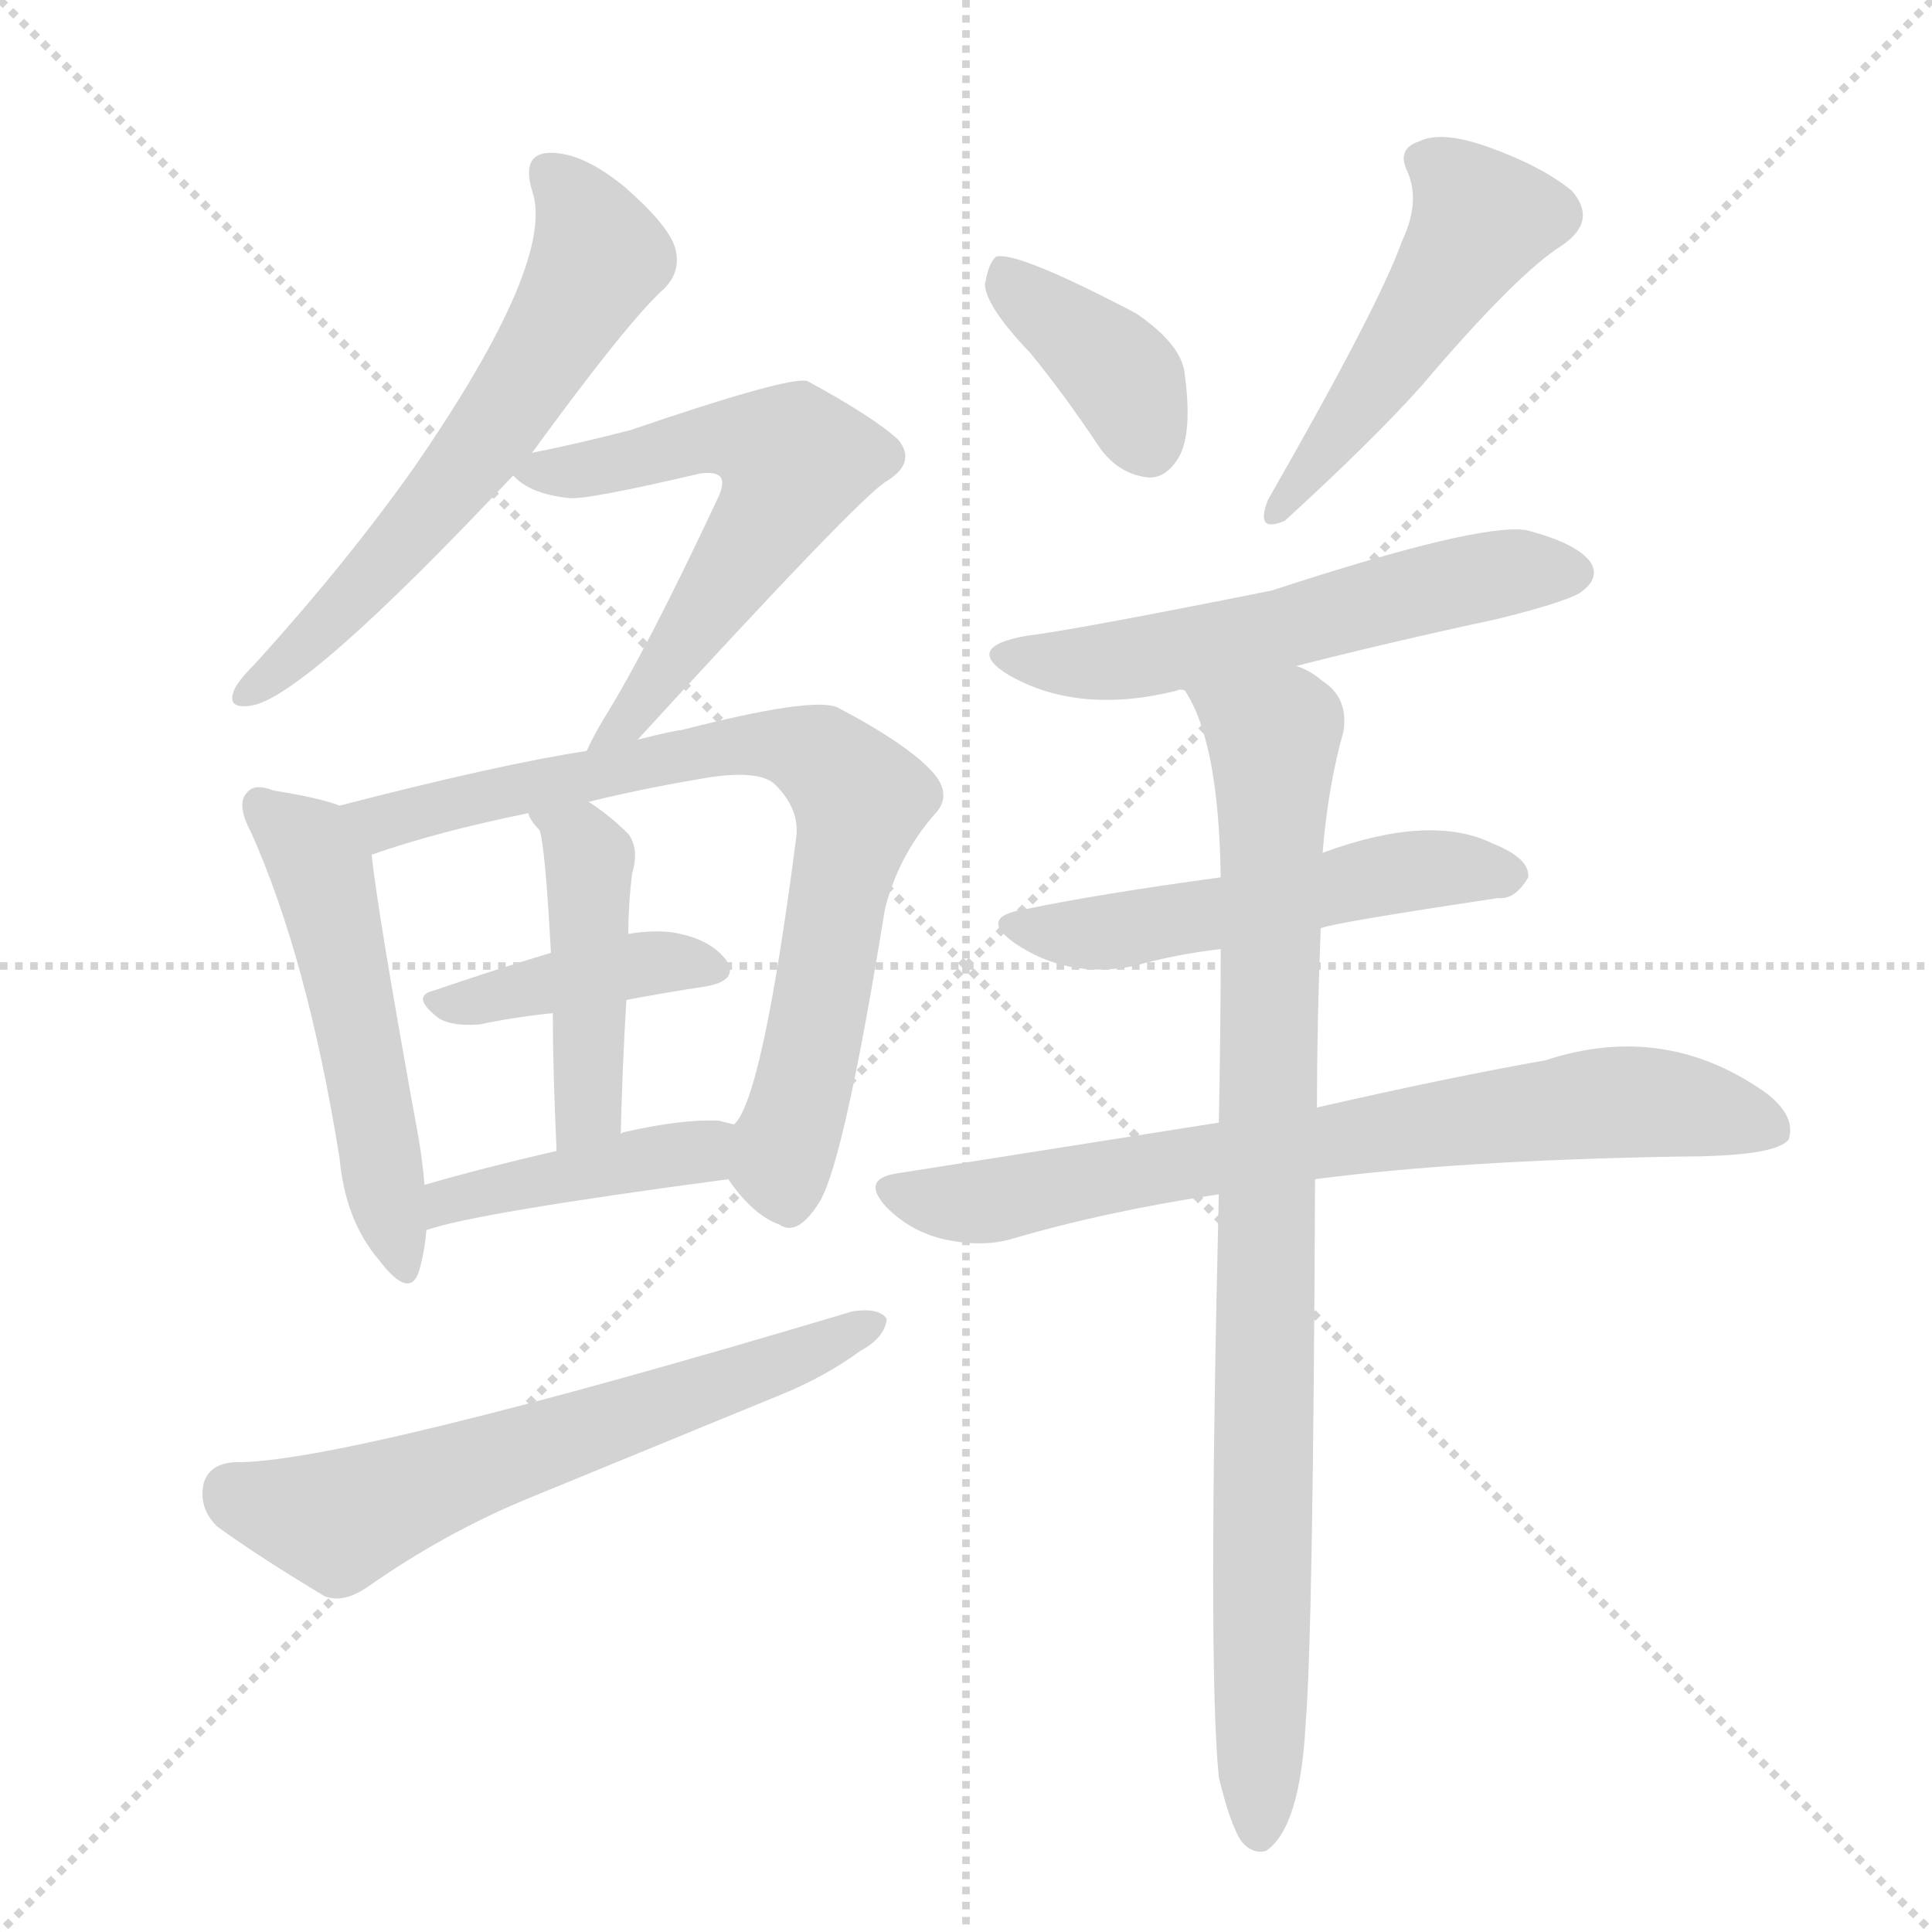 <svg version="1.1" viewBox="0 0 1024 1024" xmlns="http://www.w3.org/2000/svg">
  <g stroke="lightgray" stroke-dasharray="1,1" stroke-width="1" transform="scale(4, 4)">
    <line x1="0" y1="0" x2="256" y2="256"></line>
    <line x1="256" y1="0" x2="0" y2="256"></line>
    <line x1="128" y1="0" x2="128" y2="256"></line>
    <line x1="0" y1="128" x2="256" y2="128"></line>
  </g>
  <g transform="scale(1, -1) translate(0, -855)">
    <style type="text/css">
      
        @keyframes keyframes0 {
          from {
            stroke: blue;
            stroke-dashoffset: 604;
            stroke-width: 128;
          }
          66% {
            animation-timing-function: step-end;
            stroke: blue;
            stroke-dashoffset: 0;
            stroke-width: 128;
          }
          to {
            stroke: black;
            stroke-width: 1024;
          }
        }
        #make-me-a-hanzi-animation-0 {
          animation: keyframes0 0.742s both;
          animation-delay: 0s;
          animation-timing-function: linear;
        }
      
        @keyframes keyframes1 {
          from {
            stroke: blue;
            stroke-dashoffset: 587;
            stroke-width: 128;
          }
          66% {
            animation-timing-function: step-end;
            stroke: blue;
            stroke-dashoffset: 0;
            stroke-width: 128;
          }
          to {
            stroke: black;
            stroke-width: 1024;
          }
        }
        #make-me-a-hanzi-animation-1 {
          animation: keyframes1 0.728s both;
          animation-delay: 0.742s;
          animation-timing-function: linear;
        }
      
        @keyframes keyframes2 {
          from {
            stroke: blue;
            stroke-dashoffset: 515;
            stroke-width: 128;
          }
          63% {
            animation-timing-function: step-end;
            stroke: blue;
            stroke-dashoffset: 0;
            stroke-width: 128;
          }
          to {
            stroke: black;
            stroke-width: 1024;
          }
        }
        #make-me-a-hanzi-animation-2 {
          animation: keyframes2 0.669s both;
          animation-delay: 1.469s;
          animation-timing-function: linear;
        }
      
        @keyframes keyframes3 {
          from {
            stroke: blue;
            stroke-dashoffset: 754;
            stroke-width: 128;
          }
          71% {
            animation-timing-function: step-end;
            stroke: blue;
            stroke-dashoffset: 0;
            stroke-width: 128;
          }
          to {
            stroke: black;
            stroke-width: 1024;
          }
        }
        #make-me-a-hanzi-animation-3 {
          animation: keyframes3 0.864s both;
          animation-delay: 2.138s;
          animation-timing-function: linear;
        }
      
        @keyframes keyframes4 {
          from {
            stroke: blue;
            stroke-dashoffset: 397;
            stroke-width: 128;
          }
          56% {
            animation-timing-function: step-end;
            stroke: blue;
            stroke-dashoffset: 0;
            stroke-width: 128;
          }
          to {
            stroke: black;
            stroke-width: 1024;
          }
        }
        #make-me-a-hanzi-animation-4 {
          animation: keyframes4 0.573s both;
          animation-delay: 3.002s;
          animation-timing-function: linear;
        }
      
        @keyframes keyframes5 {
          from {
            stroke: blue;
            stroke-dashoffset: 441;
            stroke-width: 128;
          }
          59% {
            animation-timing-function: step-end;
            stroke: blue;
            stroke-dashoffset: 0;
            stroke-width: 128;
          }
          to {
            stroke: black;
            stroke-width: 1024;
          }
        }
        #make-me-a-hanzi-animation-5 {
          animation: keyframes5 0.609s both;
          animation-delay: 3.575s;
          animation-timing-function: linear;
        }
      
        @keyframes keyframes6 {
          from {
            stroke: blue;
            stroke-dashoffset: 420;
            stroke-width: 128;
          }
          58% {
            animation-timing-function: step-end;
            stroke: blue;
            stroke-dashoffset: 0;
            stroke-width: 128;
          }
          to {
            stroke: black;
            stroke-width: 1024;
          }
        }
        #make-me-a-hanzi-animation-6 {
          animation: keyframes6 0.592s both;
          animation-delay: 4.184s;
          animation-timing-function: linear;
        }
      
        @keyframes keyframes7 {
          from {
            stroke: blue;
            stroke-dashoffset: 617;
            stroke-width: 128;
          }
          67% {
            animation-timing-function: step-end;
            stroke: blue;
            stroke-dashoffset: 0;
            stroke-width: 128;
          }
          to {
            stroke: black;
            stroke-width: 1024;
          }
        }
        #make-me-a-hanzi-animation-7 {
          animation: keyframes7 0.752s both;
          animation-delay: 4.776s;
          animation-timing-function: linear;
        }
      
        @keyframes keyframes8 {
          from {
            stroke: blue;
            stroke-dashoffset: 380;
            stroke-width: 128;
          }
          55% {
            animation-timing-function: step-end;
            stroke: blue;
            stroke-dashoffset: 0;
            stroke-width: 128;
          }
          to {
            stroke: black;
            stroke-width: 1024;
          }
        }
        #make-me-a-hanzi-animation-8 {
          animation: keyframes8 0.559s both;
          animation-delay: 5.528s;
          animation-timing-function: linear;
        }
      
        @keyframes keyframes9 {
          from {
            stroke: blue;
            stroke-dashoffset: 481;
            stroke-width: 128;
          }
          61% {
            animation-timing-function: step-end;
            stroke: blue;
            stroke-dashoffset: 0;
            stroke-width: 128;
          }
          to {
            stroke: black;
            stroke-width: 1024;
          }
        }
        #make-me-a-hanzi-animation-9 {
          animation: keyframes9 0.641s both;
          animation-delay: 6.087s;
          animation-timing-function: linear;
        }
      
        @keyframes keyframes10 {
          from {
            stroke: blue;
            stroke-dashoffset: 556;
            stroke-width: 128;
          }
          64% {
            animation-timing-function: step-end;
            stroke: blue;
            stroke-dashoffset: 0;
            stroke-width: 128;
          }
          to {
            stroke: black;
            stroke-width: 1024;
          }
        }
        #make-me-a-hanzi-animation-10 {
          animation: keyframes10 0.702s both;
          animation-delay: 6.729s;
          animation-timing-function: linear;
        }
      
        @keyframes keyframes11 {
          from {
            stroke: blue;
            stroke-dashoffset: 521;
            stroke-width: 128;
          }
          63% {
            animation-timing-function: step-end;
            stroke: blue;
            stroke-dashoffset: 0;
            stroke-width: 128;
          }
          to {
            stroke: black;
            stroke-width: 1024;
          }
        }
        #make-me-a-hanzi-animation-11 {
          animation: keyframes11 0.674s both;
          animation-delay: 7.431s;
          animation-timing-function: linear;
        }
      
        @keyframes keyframes12 {
          from {
            stroke: blue;
            stroke-dashoffset: 729;
            stroke-width: 128;
          }
          70% {
            animation-timing-function: step-end;
            stroke: blue;
            stroke-dashoffset: 0;
            stroke-width: 128;
          }
          to {
            stroke: black;
            stroke-width: 1024;
          }
        }
        #make-me-a-hanzi-animation-12 {
          animation: keyframes12 0.843s both;
          animation-delay: 8.105s;
          animation-timing-function: linear;
        }
      
        @keyframes keyframes13 {
          from {
            stroke: blue;
            stroke-dashoffset: 882;
            stroke-width: 128;
          }
          74% {
            animation-timing-function: step-end;
            stroke: blue;
            stroke-dashoffset: 0;
            stroke-width: 128;
          }
          to {
            stroke: black;
            stroke-width: 1024;
          }
        }
        #make-me-a-hanzi-animation-13 {
          animation: keyframes13 0.968s both;
          animation-delay: 8.948s;
          animation-timing-function: linear;
        }
      
    </style>
    
      <path d="M 282 615 Q 333 685 352 702 Q 361 711 358 723 Q 355 735 331 756 Q 309 774 292 774 Q 276 774 282 754 Q 295 717 220 608 Q 184 557 135 503 Q 126 494 124 489 Q 120 479 133 481 Q 161 485 272 603 L 282 615 Z" fill="lightgray"></path>
    
      <path d="M 338 463 Q 456 592 470 600 Q 486 610 476 622 Q 463 634 428 653 Q 419 656 334 627 Q 307 620 282 615 C 262 611 262 611 272 603 Q 281 593 302 591 Q 311 590 371 604 Q 378 605 381 603 Q 385 600 380 590 Q 343 511 320 474 Q 314 464 311 457 C 298 430 318 441 338 463 Z" fill="lightgray"></path>
    
      <path d="M 180 428 Q 170 432 145 436 Q 135 440 131 435 Q 125 429 133 414 Q 163 347 180 241 Q 183 208 201 187 Q 217 166 222 181 Q 225 191 226 203 L 225 227 Q 224 239 222 251 Q 200 372 197 402 C 194 423 194 423 180 428 Z" fill="lightgray"></path>
    
      <path d="M 386 230 Q 399 211 413 206 Q 423 199 435 219 Q 448 243 469 373 Q 476 401 495 423 Q 505 433 495 445 Q 482 460 444 480 Q 431 486 361 468 Q 358 468 338 463 L 311 457 Q 265 450 180 428 C 151 421 169 393 197 402 Q 231 414 280 424 L 312 430 Q 340 437 376 443 Q 403 447 411 439 Q 424 426 422 411 Q 404 272 389 259 C 378 239 378 239 386 230 Z" fill="lightgray"></path>
    
      <path d="M 332 325 Q 353 329 373 332 Q 392 335 385 346 Q 376 358 355 361 Q 345 362 333 360 L 292 350 Q 259 340 230 330 Q 217 327 233 315 Q 240 311 254 312 Q 273 316 293 318 L 332 325 Z" fill="lightgray"></path>
    
      <path d="M 329 254 Q 330 293 332 325 L 333 360 Q 333 375 335 392 Q 339 405 333 413 Q 323 423 312 430 C 287 447 266 450 280 424 Q 281 420 286 415 Q 289 406 292 350 L 293 318 Q 293 288 295 245 C 296 215 328 224 329 254 Z" fill="lightgray"></path>
    
      <path d="M 226 203 Q 251 212 386 230 C 416 234 418 252 389 259 L 381 261 Q 362 262 331 255 Q 330 255 329 254 L 295 245 Q 256 236 225 227 C 196 219 197 194 226 203 Z" fill="lightgray"></path>
    
      <path d="M 124 80 Q 111 79 108 69 Q 105 56 115 46 Q 137 30 172 9 Q 182 5 195 14 Q 235 42 278 60 L 412 115 Q 437 125 456 139 Q 469 146 470 156 Q 466 162 452 160 Q 181 79 124 80 Z" fill="lightgray"></path>
    
      <path d="M 546 668 Q 564 646 582 619 Q 592 604 608 602 Q 618 601 625 613 Q 632 626 628 656 Q 627 672 602 689 Q 539 722 528 719 Q 524 716 522 704 Q 523 692 546 668 Z" fill="lightgray"></path>
    
      <path d="M 743 727 Q 731 693 672 590 Q 665 572 681 579 Q 727 621 753 650 Q 804 710 828 725 Q 847 738 833 754 Q 817 767 789 777 Q 764 786 752 780 Q 740 776 746 764 Q 753 748 743 727 Z" fill="lightgray"></path>
    
      <path d="M 687 502 Q 738 515 794 527 Q 834 537 839 542 Q 848 549 843 557 Q 836 567 809 574 Q 784 578 674 542 Q 569 521 544 518 Q 510 512 535 497 Q 572 476 624 489 Q 625 490 628 489 L 687 502 Z" fill="lightgray"></path>
    
      <path d="M 700 363 Q 707 366 794 379 Q 803 378 810 390 Q 811 400 791 408 Q 758 424 701 403 L 647 390 Q 581 381 543 373 Q 518 369 538 355 Q 566 336 601 343 Q 622 349 647 352 L 700 363 Z" fill="lightgray"></path>
    
      <path d="M 697 230 Q 773 240 890 242 Q 941 242 948 251 Q 952 263 937 275 Q 883 314 819 293 Q 768 284 698 268 L 646 260 L 475 233 Q 456 230 470 215 Q 483 202 501 198 Q 520 194 535 198 Q 586 213 646 222 L 697 230 Z" fill="lightgray"></path>
    
      <path d="M 646 -87 Q 652 -112 658 -121 Q 664 -128 671 -126 Q 689 -114 692 -59 Q 696 -11 697 230 L 698 268 Q 698 311 700 363 L 701 403 Q 704 439 712 467 Q 715 485 701 494 Q 694 500 687 502 C 661 517 615 516 628 489 Q 646 462 647 390 L 647 352 Q 647 310 646 260 L 646 222 Q 640 -28 646 -87 Z" fill="lightgray"></path>
    
    
      <clipPath id="make-me-a-hanzi-clip-0">
        <path d="M 282 615 Q 333 685 352 702 Q 361 711 358 723 Q 355 735 331 756 Q 309 774 292 774 Q 276 774 282 754 Q 295 717 220 608 Q 184 557 135 503 Q 126 494 124 489 Q 120 479 133 481 Q 161 485 272 603 L 282 615 Z"></path>
      </clipPath>
      <path clip-path="url(#make-me-a-hanzi-clip-0)" d="M 291 762 L 303 752 L 316 725 L 293 674 L 218 571 L 132 488" fill="none" id="make-me-a-hanzi-animation-0" stroke-dasharray="476 952" stroke-linecap="round"></path>
    
      <clipPath id="make-me-a-hanzi-clip-1">
        <path d="M 338 463 Q 456 592 470 600 Q 486 610 476 622 Q 463 634 428 653 Q 419 656 334 627 Q 307 620 282 615 C 262 611 262 611 272 603 Q 281 593 302 591 Q 311 590 371 604 Q 378 605 381 603 Q 385 600 380 590 Q 343 511 320 474 Q 314 464 311 457 C 298 430 318 441 338 463 Z"></path>
      </clipPath>
      <path clip-path="url(#make-me-a-hanzi-clip-1)" d="M 280 606 L 322 608 L 371 623 L 408 619 L 421 611 L 404 575 L 341 479 L 318 459" fill="none" id="make-me-a-hanzi-animation-1" stroke-dasharray="459 918" stroke-linecap="round"></path>
    
      <clipPath id="make-me-a-hanzi-clip-2">
        <path d="M 180 428 Q 170 432 145 436 Q 135 440 131 435 Q 125 429 133 414 Q 163 347 180 241 Q 183 208 201 187 Q 217 166 222 181 Q 225 191 226 203 L 225 227 Q 224 239 222 251 Q 200 372 197 402 C 194 423 194 423 180 428 Z"></path>
      </clipPath>
      <path clip-path="url(#make-me-a-hanzi-clip-2)" d="M 139 428 L 161 410 L 172 387 L 212 186" fill="none" id="make-me-a-hanzi-animation-2" stroke-dasharray="387 774" stroke-linecap="round"></path>
    
      <clipPath id="make-me-a-hanzi-clip-3">
        <path d="M 386 230 Q 399 211 413 206 Q 423 199 435 219 Q 448 243 469 373 Q 476 401 495 423 Q 505 433 495 445 Q 482 460 444 480 Q 431 486 361 468 Q 358 468 338 463 L 311 457 Q 265 450 180 428 C 151 421 169 393 197 402 Q 231 414 280 424 L 312 430 Q 340 437 376 443 Q 403 447 411 439 Q 424 426 422 411 Q 404 272 389 259 C 378 239 378 239 386 230 Z"></path>
      </clipPath>
      <path clip-path="url(#make-me-a-hanzi-clip-3)" d="M 190 426 L 202 419 L 375 459 L 412 461 L 435 454 L 456 431 L 414 238 L 419 222" fill="none" id="make-me-a-hanzi-animation-3" stroke-dasharray="626 1252" stroke-linecap="round"></path>
    
      <clipPath id="make-me-a-hanzi-clip-4">
        <path d="M 332 325 Q 353 329 373 332 Q 392 335 385 346 Q 376 358 355 361 Q 345 362 333 360 L 292 350 Q 259 340 230 330 Q 217 327 233 315 Q 240 311 254 312 Q 273 316 293 318 L 332 325 Z"></path>
      </clipPath>
      <path clip-path="url(#make-me-a-hanzi-clip-4)" d="M 239 324 L 330 343 L 358 346 L 377 341" fill="none" id="make-me-a-hanzi-animation-4" stroke-dasharray="269 538" stroke-linecap="round"></path>
    
      <clipPath id="make-me-a-hanzi-clip-5">
        <path d="M 329 254 Q 330 293 332 325 L 333 360 Q 333 375 335 392 Q 339 405 333 413 Q 323 423 312 430 C 287 447 266 450 280 424 Q 281 420 286 415 Q 289 406 292 350 L 293 318 Q 293 288 295 245 C 296 215 328 224 329 254 Z"></path>
      </clipPath>
      <path clip-path="url(#make-me-a-hanzi-clip-5)" d="M 286 421 L 312 401 L 312 277 L 309 262 L 299 254" fill="none" id="make-me-a-hanzi-animation-5" stroke-dasharray="313 626" stroke-linecap="round"></path>
    
      <clipPath id="make-me-a-hanzi-clip-6">
        <path d="M 226 203 Q 251 212 386 230 C 416 234 418 252 389 259 L 381 261 Q 362 262 331 255 Q 330 255 329 254 L 295 245 Q 256 236 225 227 C 196 219 197 194 226 203 Z"></path>
      </clipPath>
      <path clip-path="url(#make-me-a-hanzi-clip-6)" d="M 227 209 L 247 222 L 370 243 L 383 252" fill="none" id="make-me-a-hanzi-animation-6" stroke-dasharray="292 584" stroke-linecap="round"></path>
    
      <clipPath id="make-me-a-hanzi-clip-7">
        <path d="M 124 80 Q 111 79 108 69 Q 105 56 115 46 Q 137 30 172 9 Q 182 5 195 14 Q 235 42 278 60 L 412 115 Q 437 125 456 139 Q 469 146 470 156 Q 466 162 452 160 Q 181 79 124 80 Z"></path>
      </clipPath>
      <path clip-path="url(#make-me-a-hanzi-clip-7)" d="M 123 64 L 180 49 L 464 153" fill="none" id="make-me-a-hanzi-animation-7" stroke-dasharray="489 978" stroke-linecap="round"></path>
    
      <clipPath id="make-me-a-hanzi-clip-8">
        <path d="M 546 668 Q 564 646 582 619 Q 592 604 608 602 Q 618 601 625 613 Q 632 626 628 656 Q 627 672 602 689 Q 539 722 528 719 Q 524 716 522 704 Q 523 692 546 668 Z"></path>
      </clipPath>
      <path clip-path="url(#make-me-a-hanzi-clip-8)" d="M 531 713 L 591 660 L 609 620" fill="none" id="make-me-a-hanzi-animation-8" stroke-dasharray="252 504" stroke-linecap="round"></path>
    
      <clipPath id="make-me-a-hanzi-clip-9">
        <path d="M 743 727 Q 731 693 672 590 Q 665 572 681 579 Q 727 621 753 650 Q 804 710 828 725 Q 847 738 833 754 Q 817 767 789 777 Q 764 786 752 780 Q 740 776 746 764 Q 753 748 743 727 Z"></path>
      </clipPath>
      <path clip-path="url(#make-me-a-hanzi-clip-9)" d="M 754 770 L 775 755 L 785 739 L 683 590" fill="none" id="make-me-a-hanzi-animation-9" stroke-dasharray="353 706" stroke-linecap="round"></path>
    
      <clipPath id="make-me-a-hanzi-clip-10">
        <path d="M 687 502 Q 738 515 794 527 Q 834 537 839 542 Q 848 549 843 557 Q 836 567 809 574 Q 784 578 674 542 Q 569 521 544 518 Q 510 512 535 497 Q 572 476 624 489 Q 625 490 628 489 L 687 502 Z"></path>
      </clipPath>
      <path clip-path="url(#make-me-a-hanzi-clip-10)" d="M 537 509 L 597 505 L 781 548 L 832 552" fill="none" id="make-me-a-hanzi-animation-10" stroke-dasharray="428 856" stroke-linecap="round"></path>
    
      <clipPath id="make-me-a-hanzi-clip-11">
        <path d="M 700 363 Q 707 366 794 379 Q 803 378 810 390 Q 811 400 791 408 Q 758 424 701 403 L 647 390 Q 581 381 543 373 Q 518 369 538 355 Q 566 336 601 343 Q 622 349 647 352 L 700 363 Z"></path>
      </clipPath>
      <path clip-path="url(#make-me-a-hanzi-clip-11)" d="M 539 365 L 581 360 L 759 395 L 800 391" fill="none" id="make-me-a-hanzi-animation-11" stroke-dasharray="393 786" stroke-linecap="round"></path>
    
      <clipPath id="make-me-a-hanzi-clip-12">
        <path d="M 697 230 Q 773 240 890 242 Q 941 242 948 251 Q 952 263 937 275 Q 883 314 819 293 Q 768 284 698 268 L 646 260 L 475 233 Q 456 230 470 215 Q 483 202 501 198 Q 520 194 535 198 Q 586 213 646 222 L 697 230 Z"></path>
      </clipPath>
      <path clip-path="url(#make-me-a-hanzi-clip-12)" d="M 473 224 L 526 218 L 625 239 L 859 271 L 940 257" fill="none" id="make-me-a-hanzi-animation-12" stroke-dasharray="601 1202" stroke-linecap="round"></path>
    
      <clipPath id="make-me-a-hanzi-clip-13">
        <path d="M 646 -87 Q 652 -112 658 -121 Q 664 -128 671 -126 Q 689 -114 692 -59 Q 696 -11 697 230 L 698 268 Q 698 311 700 363 L 701 403 Q 704 439 712 467 Q 715 485 701 494 Q 694 500 687 502 C 661 517 615 516 628 489 Q 646 462 647 390 L 647 352 Q 647 310 646 260 L 646 222 Q 640 -28 646 -87 Z"></path>
      </clipPath>
      <path clip-path="url(#make-me-a-hanzi-clip-13)" d="M 636 488 L 675 464 L 667 -116" fill="none" id="make-me-a-hanzi-animation-13" stroke-dasharray="754 1508" stroke-linecap="round"></path>
    
  </g>
</svg>